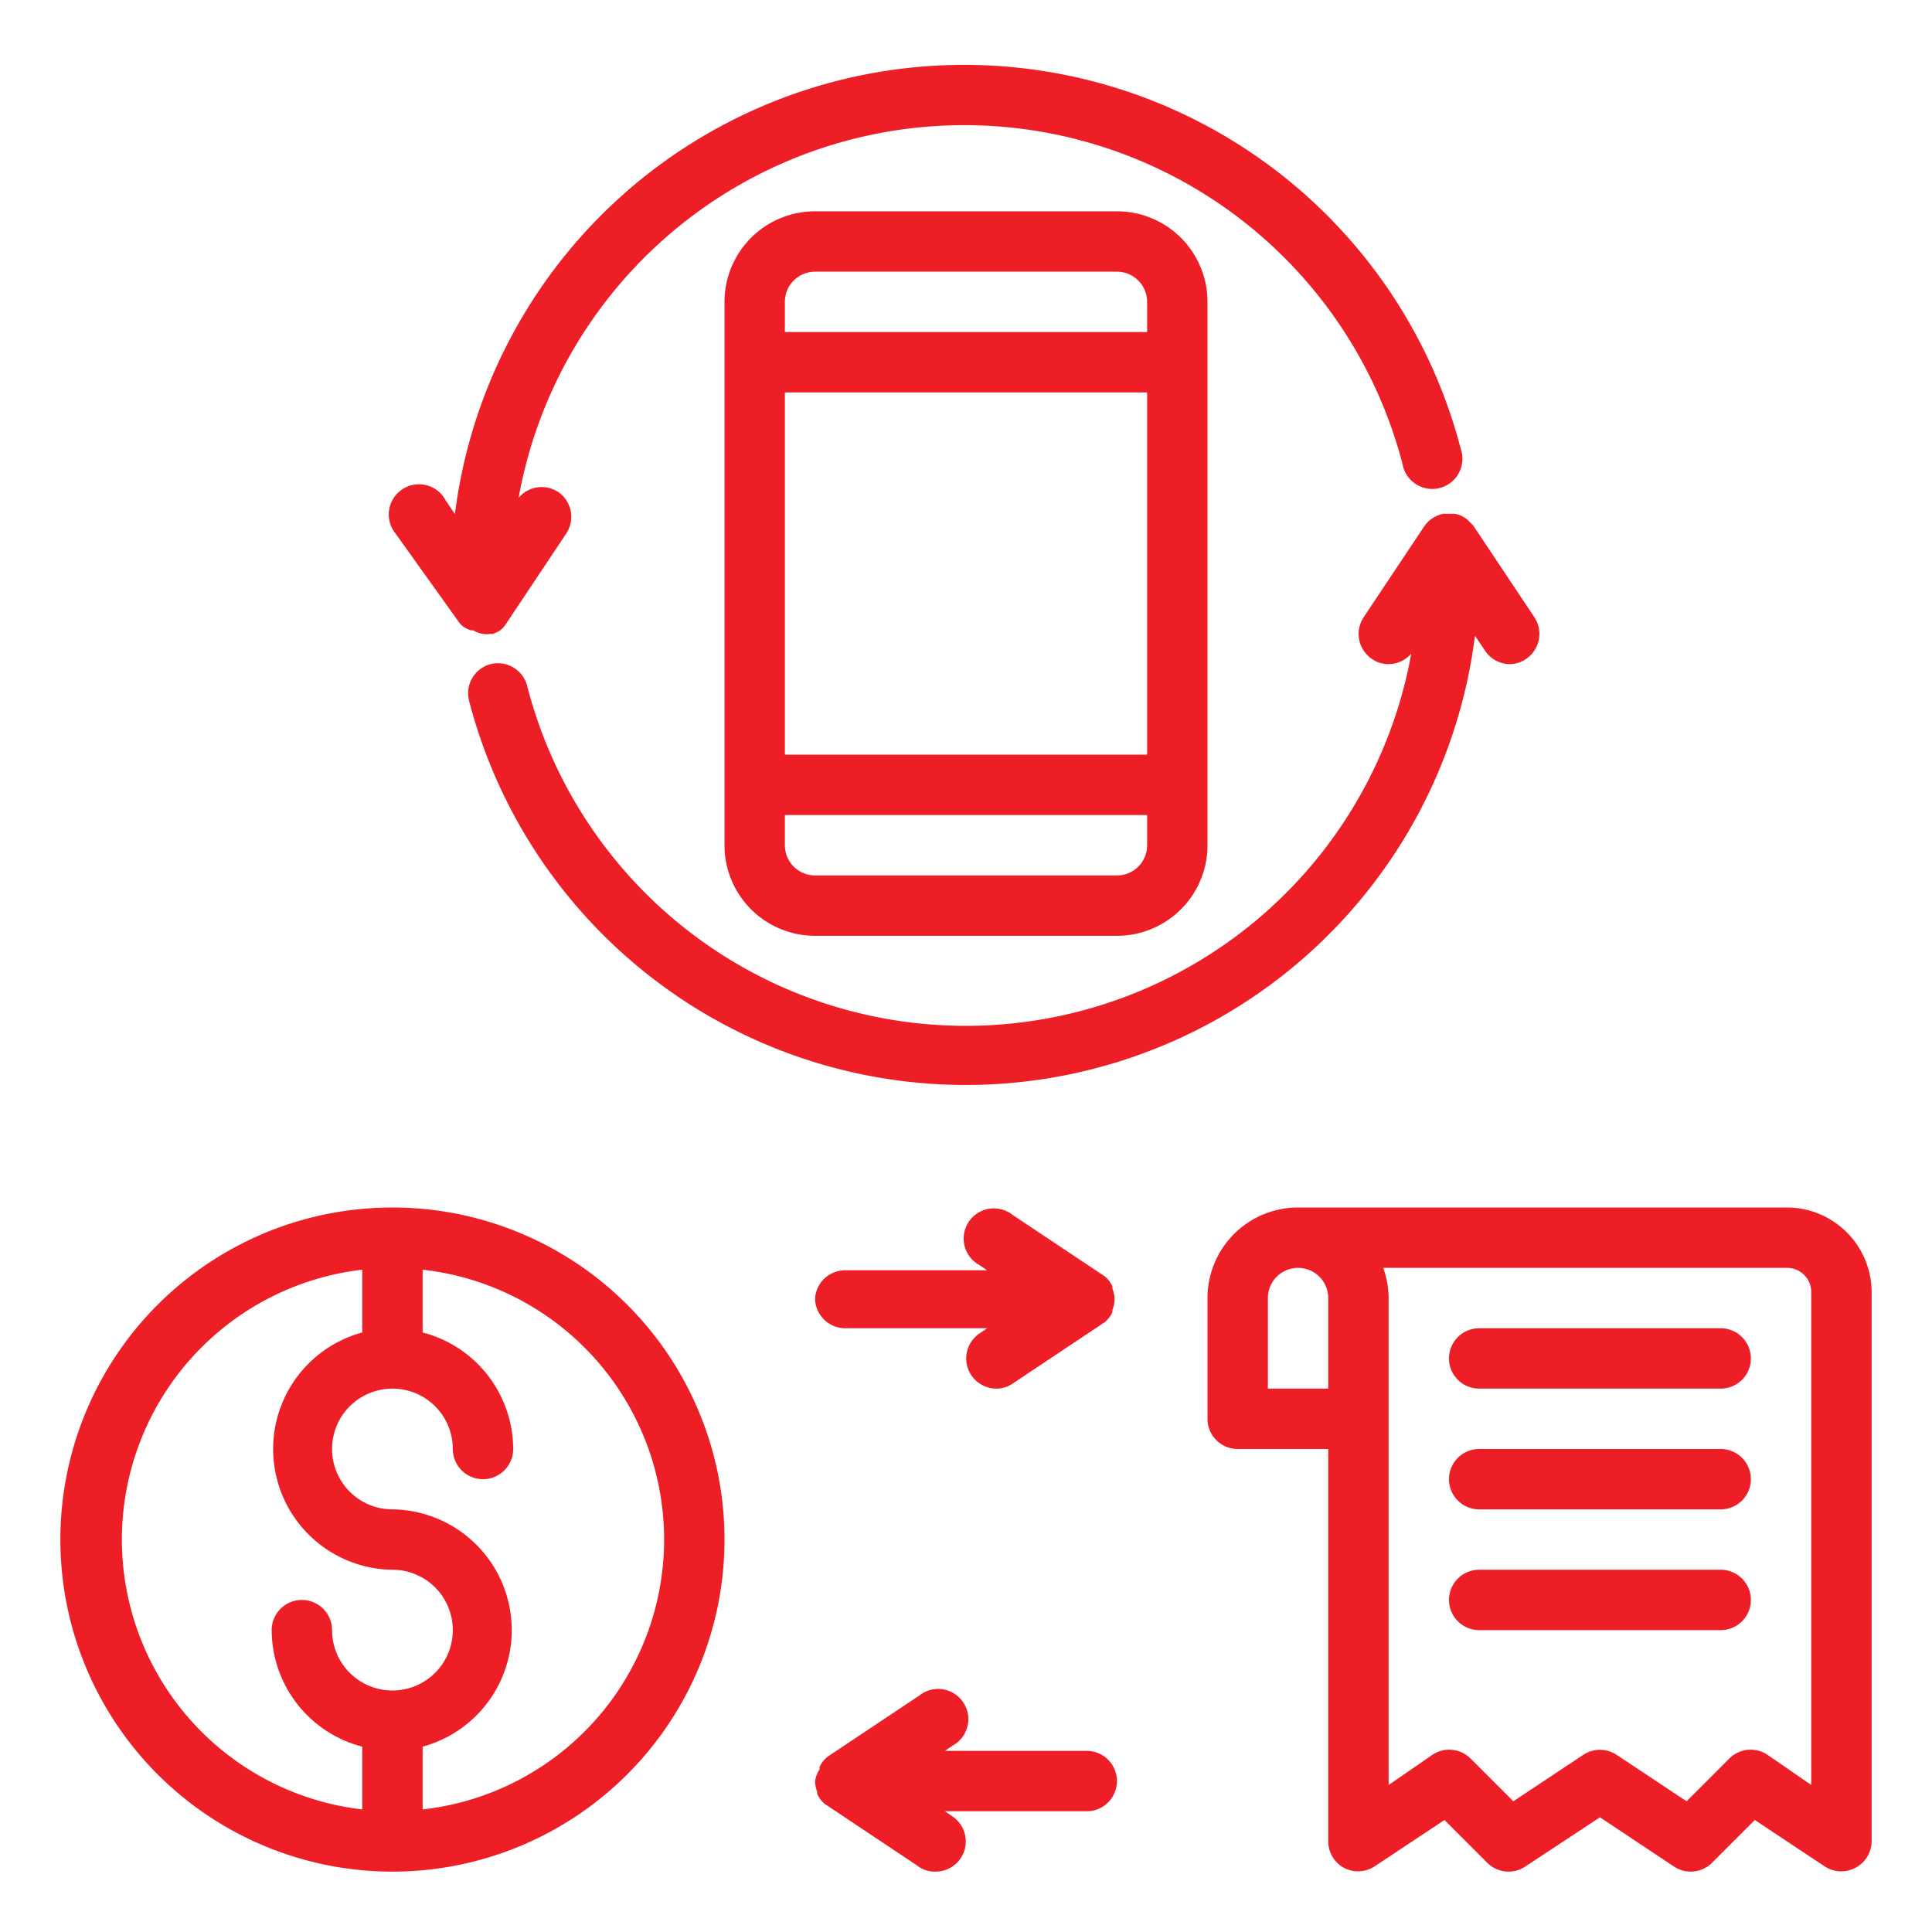 <svg id="Layer_1" viewBox="0 0 64 64" xmlns="http://www.w3.org/2000/svg" data-name="Layer 1" width="300" height="300" version="1.1" xmlns:xlink="http://www.w3.org/1999/xlink" xmlns:svgjs="http://svgjs.dev/svgjs"><g width="100%" height="100%" transform="matrix(1,0,0,1,0,0)"><path d="m15.16 20.55a.75.75 0 0 0 .25.25s0 0 0 0l.18.08h.08a1 1 0 0 0 .33.12 1 1 0 0 0 .25 0h.08l.18-.08s0 0 0 0a.75.75 0 0 0 .25-.25l2-3a1 1 0 0 0 -.28-1.38 1 1 0 0 0 -1.3.2 15 15 0 0 1 29.28-1.12 1 1 0 1 0 1.93-.5 17 17 0 0 0 -33.32 2.16l-.31-.46a1 1 0 1 0 -1.66 1.1z" fill="#ee1e27" fill-opacity="1" data-original-color="#000000ff" stroke="none" stroke-opacity="1"/><path d="m48.55 17.17a.82.82 0 0 0 -.36-.15h-.38a1 1 0 0 0 -.64.43l-2 3a1 1 0 0 0 .28 1.38.94.94 0 0 0 .55.17 1 1 0 0 0 .75-.35 15 15 0 0 1 -29.28 1.1 1 1 0 0 0 -1.22-.75 1 1 0 0 0 -.71 1.22 17 17 0 0 0 33.32-2.16l.31.46a1 1 0 0 0 .83.48.94.94 0 0 0 .55-.17 1 1 0 0 0 .28-1.38l-2-3a.77.77 0 0 0 -.15-.16.5.5 0 0 0 -.13-.12z" fill="#ee1e27" fill-opacity="1" data-original-color="#000000ff" stroke="none" stroke-opacity="1"/><path d="m13 62a11 11 0 1 0 -11-11 11 11 0 0 0 11 11zm9-11a9 9 0 0 1 -8 8.94v-2.08a4 4 0 0 0 -1-7.86 2 2 0 1 1 2-2 1 1 0 0 0 2 0 4 4 0 0 0 -3-3.86v-2.08a9 9 0 0 1 8 8.94zm-10-8.94v2.08a4 4 0 0 0 1 7.86 2 2 0 1 1 -2 2 1 1 0 0 0 -2 0 4 4 0 0 0 3 3.86v2.08a9 9 0 0 1 0-17.88z" fill="#ee1e27" fill-opacity="1" data-original-color="#000000ff" stroke="none" stroke-opacity="1"/><path d="m27 43a1 1 0 0 0 1 1h4.7l-.25.17a1 1 0 0 0 .55 1.83.94.94 0 0 0 .55-.17l3-2a.58.58 0 0 0 .12-.1.8.8 0 0 0 .18-.27v-.07a.91.91 0 0 0 0-.7v-.07a.8.8 0 0 0 -.18-.27.58.58 0 0 0 -.12-.1l-3-2a1 1 0 1 0 -1.1 1.66l.25.17h-4.7a1 1 0 0 0 -1 .92z" fill="#ee1e27" fill-opacity="1" data-original-color="#000000ff" stroke="none" stroke-opacity="1"/><path d="m27 59a1 1 0 0 0 .07.35v.07a.8.8 0 0 0 .18.27.58.58 0 0 0 .12.1l3 2a.94.94 0 0 0 .63.21 1 1 0 0 0 .55-1.83l-.25-.17h4.7a1 1 0 0 0 0-2h-4.7l.25-.17a1 1 0 1 0 -1.1-1.66l-3 2a.58.58 0 0 0 -.12.1.8.8 0 0 0 -.18.27v.07a1 1 0 0 0 -.15.39z" fill="#ee1e27" fill-opacity="1" data-original-color="#000000ff" stroke="none" stroke-opacity="1"/><path d="m37 31a3 3 0 0 0 3-3v-18a3 3 0 0 0 -3-3h-10a3 3 0 0 0 -3 3v18a3 3 0 0 0 3 3zm-11-18h12v12h-12zm1-4h10a1 1 0 0 1 1 1v1h-12v-1a1 1 0 0 1 1-1zm-1 19v-1h12v1a1 1 0 0 1 -1 1h-10a1 1 0 0 1 -1-1z" fill="#ee1e27" fill-opacity="1" data-original-color="#000000ff" stroke="none" stroke-opacity="1"/><path d="m59.2 40h-16.2a3 3 0 0 0 -3 3v4a1 1 0 0 0 1 1h3v13a1 1 0 0 0 .53.88 1 1 0 0 0 1-.05l2.32-1.54 1.42 1.42a1 1 0 0 0 1.26.12l2.47-1.63 2.45 1.63a1 1 0 0 0 .55.17 1 1 0 0 0 .71-.29l1.42-1.42 2.32 1.54a1 1 0 0 0 1 .05 1 1 0 0 0 .55-.88v-18.2a2.81 2.81 0 0 0 -2.8-2.8zm-17.2 6v-3a1 1 0 0 1 2 0v3zm18 13.13-1.45-1a1 1 0 0 0 -1.26.12l-1.42 1.42-2.32-1.54a1 1 0 0 0 -1.1 0l-2.32 1.54-1.42-1.42a1 1 0 0 0 -1.26-.12l-1.45 1v-16.13a3 3 0 0 0 -.18-1h13.38a.8.8 0 0 1 .8.8z" fill="#ee1e27" fill-opacity="1" data-original-color="#000000ff" stroke="none" stroke-opacity="1"/><path d="m57 44h-8a1 1 0 0 0 0 2h8a1 1 0 0 0 0-2z" fill="#ee1e27" fill-opacity="1" data-original-color="#000000ff" stroke="none" stroke-opacity="1"/><path d="m57 48h-8a1 1 0 0 0 0 2h8a1 1 0 0 0 0-2z" fill="#ee1e27" fill-opacity="1" data-original-color="#000000ff" stroke="none" stroke-opacity="1"/><path d="m57 52h-8a1 1 0 0 0 0 2h8a1 1 0 0 0 0-2z" fill="#ee1e27" fill-opacity="1" data-original-color="#000000ff" stroke="none" stroke-opacity="1"/></g></svg>